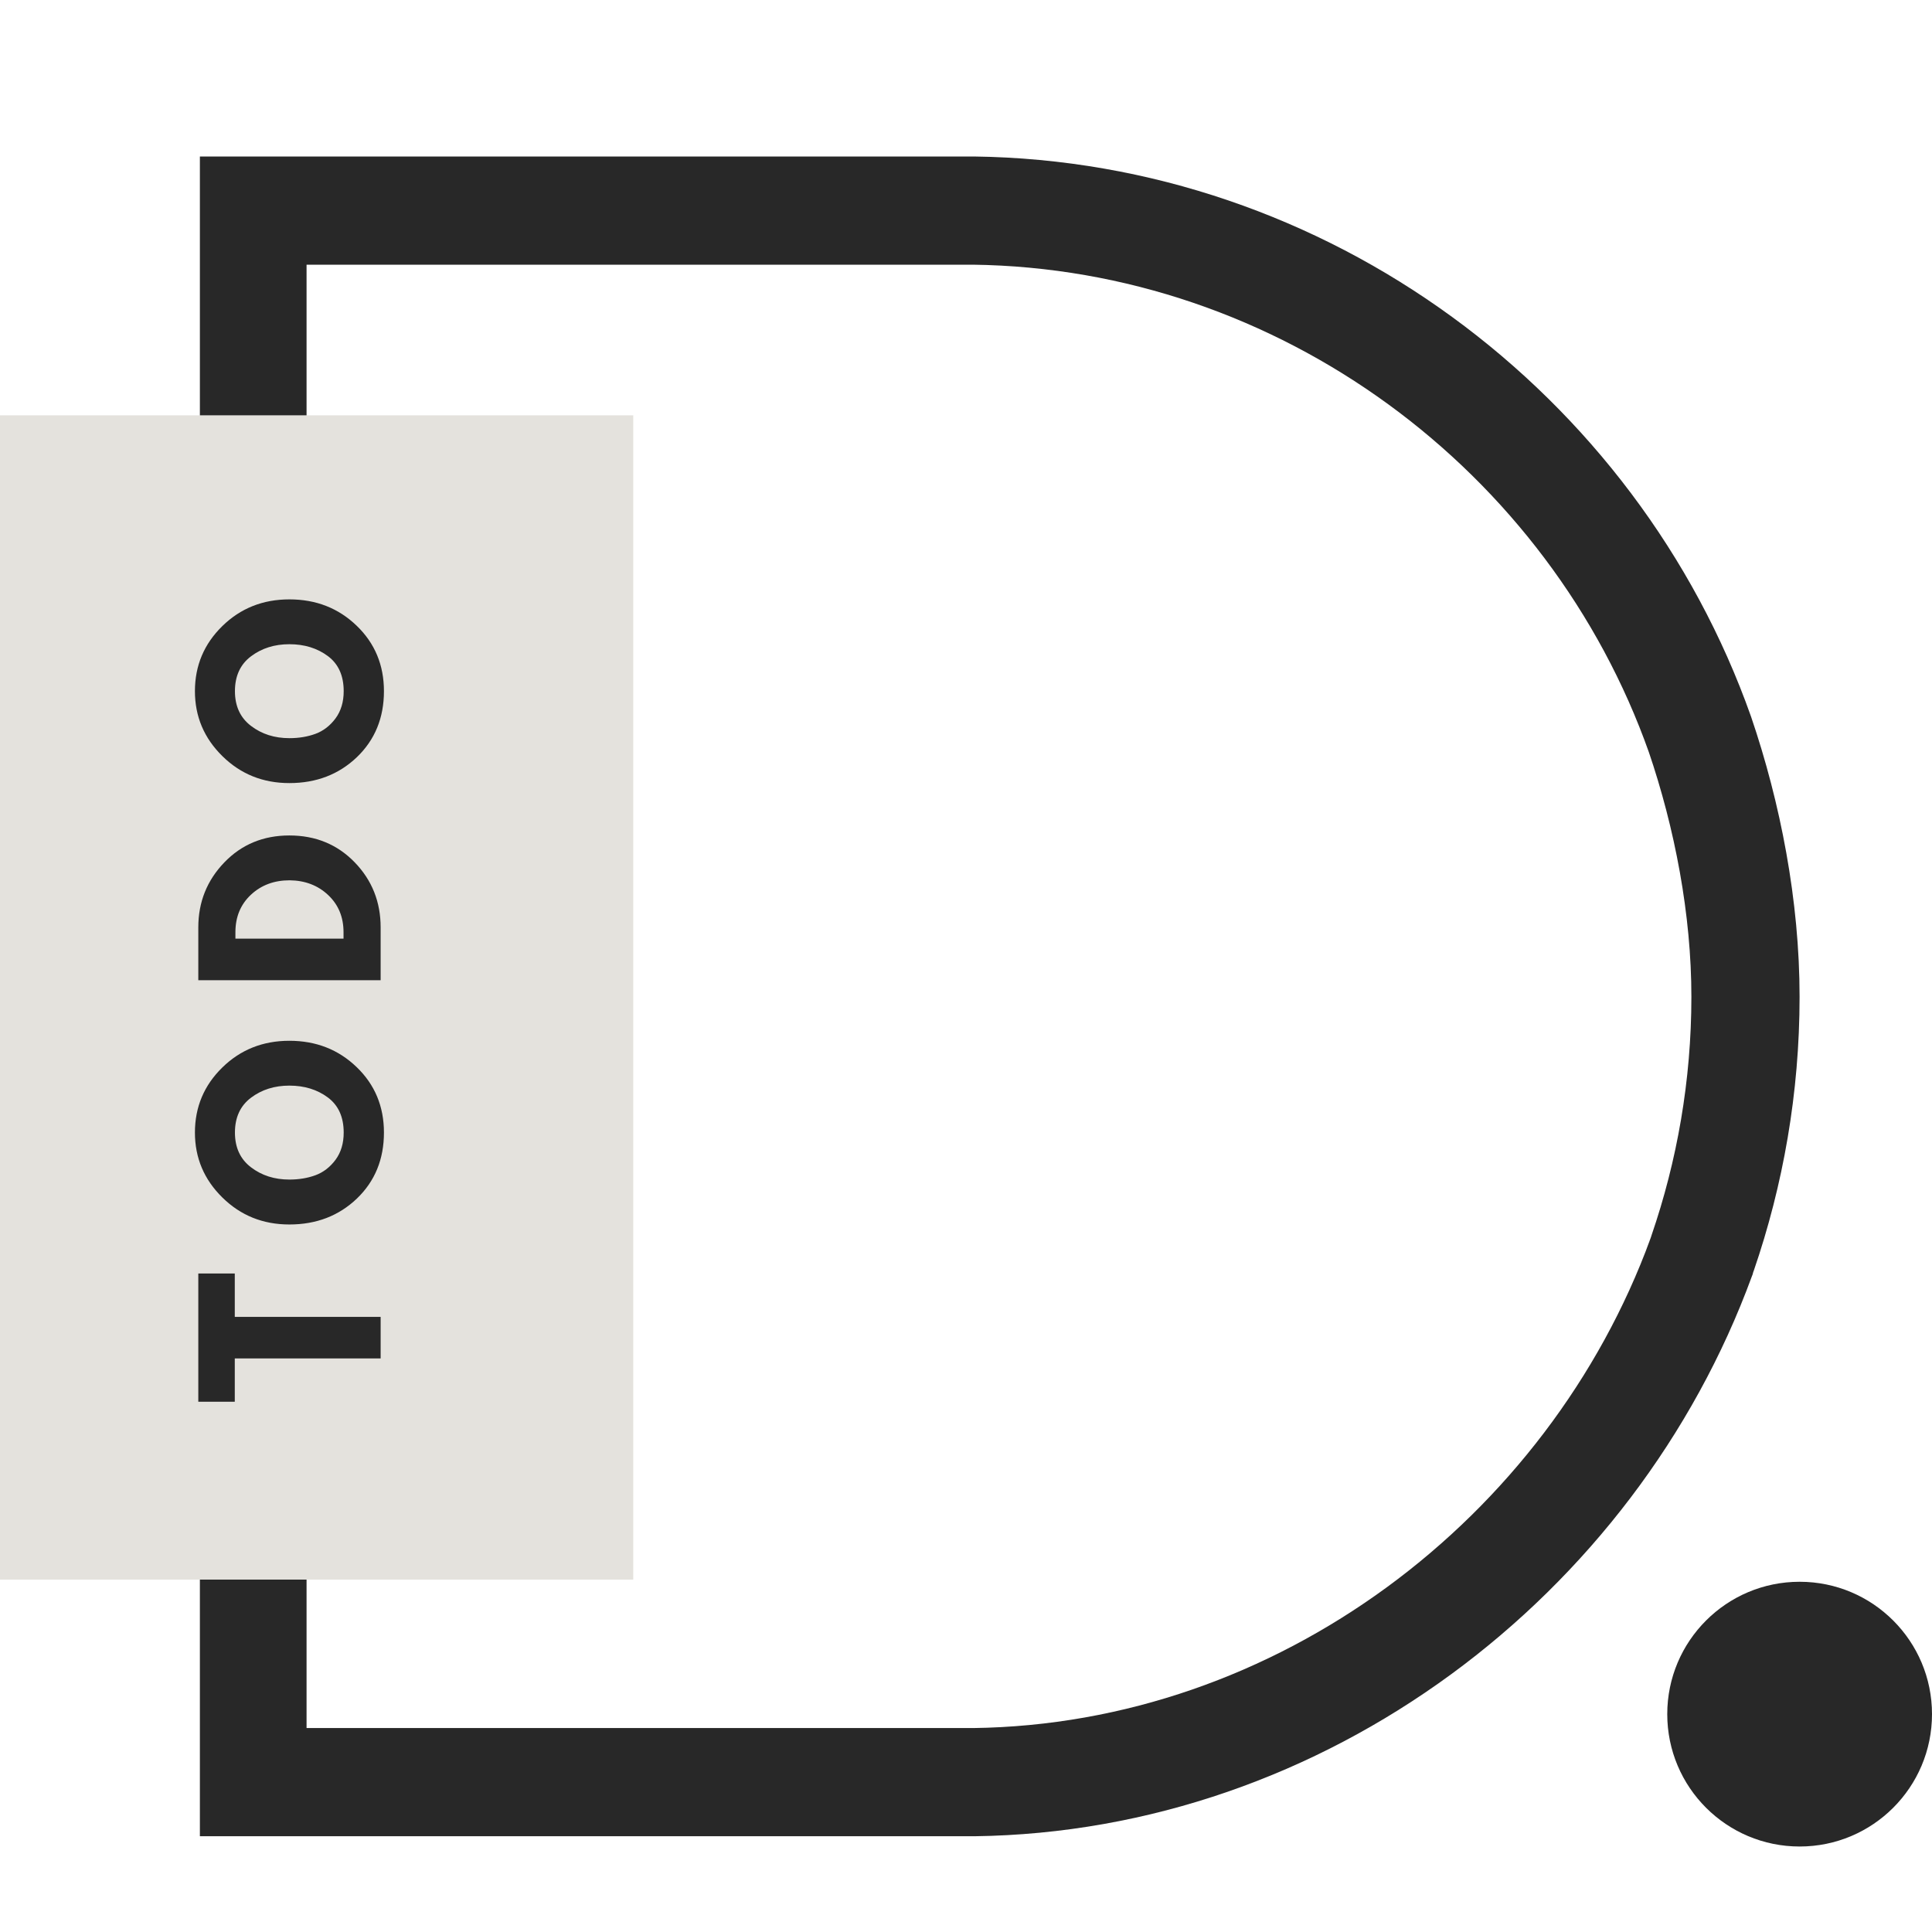 <svg xmlns="http://www.w3.org/2000/svg" xmlns:xlink="http://www.w3.org/1999/xlink" width="500" zoomAndPan="magnify" viewBox="0 0 375 375" height="500" preserveAspectRatio="xMidYMid meet" version="1.0"><defs><g/><clipPath id="54adb94afa"><path d="M 38.797 30.375 L 349.297 30.375 L 349.297 356.414 L 38.797 356.414 Z M 38.797 30.375 " clip-rule="nonzero"/></clipPath><clipPath id="776299d93f"><path d="M 339.883 139.113 C 345.566 155.773 349.297 174.832 349.297 193.484 C 349.297 212.133 346.098 230.082 340.414 246.621 C 340.238 246.973 340.238 247.324 340.059 247.676 C 317.32 309.785 257.281 355.535 189.125 356.414 L 38.504 356.414 L 38.504 30.375 L 189.016 30.375 C 257.637 31.254 317.676 76.301 339.883 139.113 Z M 339.883 139.113 " clip-rule="nonzero"/></clipPath><clipPath id="940ea324d4"><path d="M 0 80.605 L 122.914 80.605 L 122.914 306.598 L 0 306.598 Z M 0 80.605 " clip-rule="nonzero"/></clipPath><clipPath id="270b1710e8"><path d="M 323.613 307.02 L 375 307.02 L 375 358.406 L 323.613 358.406 Z M 323.613 307.02 " clip-rule="nonzero"/></clipPath><clipPath id="3de442be3a"><path d="M 349.309 307.02 C 335.117 307.02 323.613 318.523 323.613 332.715 C 323.613 346.902 335.117 358.406 349.309 358.406 C 363.496 358.406 375 346.902 375 332.715 C 375 318.523 363.496 307.02 349.309 307.02 Z M 349.309 307.02 " clip-rule="nonzero"/></clipPath></defs><g clip-path="url(#54adb94afa)"><g clip-path="url(#776299d93f)"><path stroke-linecap="butt" transform="matrix(0, 0.75, -0.75, 0, 349.296, 30.376)" fill="none" stroke-linejoin="miter" d="M 144.983 12.551 C 167.197 4.973 192.608 -0.001 217.478 -0.001 C 242.342 -0.001 266.275 4.265 288.327 11.843 C 288.796 12.077 289.264 12.077 289.733 12.317 C 372.546 42.635 433.546 122.687 434.717 213.562 L 434.717 414.39 L -0.001 414.39 L -0.001 213.708 C 1.17 122.213 61.233 42.161 144.983 12.551 Z M 144.983 12.551 " stroke="#282828" stroke-width="56" stroke-opacity="1" stroke-miterlimit="4"/></g></g><g clip-path="url(#940ea324d4)"><path fill="#e4e2dd" d="M -8.883 80.605 L 122.914 80.605 L 122.914 306.617 L -8.883 306.617 Z M -8.883 80.605 " fill-opacity="1" fill-rule="nonzero"/></g><g clip-path="url(#270b1710e8)"><g clip-path="url(#3de442be3a)"><path fill="#282828" d="M 323.613 307.02 L 375 307.02 L 375 358.406 L 323.613 358.406 Z M 323.613 307.02 " fill-opacity="1" fill-rule="nonzero"/></g></g><g fill="#282828" fill-opacity="1"><g transform="translate(73.882, 272.419)"><g><path d="M -28.312 -0.344 L -35.391 -0.344 L -35.391 -25.234 L -28.312 -25.234 L -28.312 -16.812 L 0 -16.812 L 0 -8.75 L -28.312 -8.75 Z M -28.312 -0.344 "/></g></g></g><g fill="#282828" fill-opacity="1"><g transform="translate(73.882, 238.655)"><g><path d="M -17.719 -0.984 C -22.844 -0.984 -27.176 -2.727 -30.719 -6.219 C -34.27 -9.707 -36.047 -13.91 -36.047 -18.828 C -36.047 -23.785 -34.273 -27.992 -30.734 -31.453 C -27.203 -34.91 -22.863 -36.641 -17.719 -36.641 C -12.539 -36.641 -8.188 -34.938 -4.656 -31.531 C -1.125 -28.133 0.641 -23.898 0.641 -18.828 C 0.641 -13.648 -1.109 -9.379 -4.609 -6.016 C -8.117 -2.66 -12.488 -0.984 -17.719 -0.984 Z M -17.719 -9.703 C -15.863 -9.703 -14.172 -9.984 -12.641 -10.547 C -11.109 -11.117 -9.812 -12.117 -8.75 -13.547 C -7.695 -14.984 -7.172 -16.742 -7.172 -18.828 C -7.172 -21.836 -8.195 -24.109 -10.25 -25.641 C -12.312 -27.172 -14.801 -27.938 -17.719 -27.938 C -20.602 -27.938 -23.082 -27.156 -25.156 -25.594 C -27.238 -24.031 -28.281 -21.773 -28.281 -18.828 C -28.281 -15.91 -27.238 -13.66 -25.156 -12.078 C -23.082 -10.492 -20.602 -9.703 -17.719 -9.703 Z M -17.719 -9.703 "/></g></g></g><g fill="#282828" fill-opacity="1"><g transform="translate(73.882, 192.835)"><g><path d="M -35.391 -2.578 L -35.391 -12.828 C -35.391 -17.742 -33.707 -21.945 -30.344 -25.438 C -26.988 -28.926 -22.781 -30.672 -17.719 -30.672 C -12.625 -30.672 -8.395 -28.93 -5.031 -25.453 C -1.676 -21.984 0 -17.773 0 -12.828 L 0 -2.578 Z M -7.203 -10.641 L -7.203 -11.891 C -7.203 -14.828 -8.195 -17.234 -10.188 -19.109 C -12.176 -20.984 -14.672 -21.938 -17.672 -21.969 C -20.68 -21.969 -23.188 -21.031 -25.188 -19.156 C -27.188 -17.281 -28.188 -14.859 -28.188 -11.891 L -28.188 -10.641 Z M -7.203 -10.641 "/></g></g></g><g fill="#282828" fill-opacity="1"><g transform="translate(73.882, 152.98)"><g><path d="M -17.719 -0.984 C -22.844 -0.984 -27.176 -2.727 -30.719 -6.219 C -34.27 -9.707 -36.047 -13.91 -36.047 -18.828 C -36.047 -23.785 -34.273 -27.992 -30.734 -31.453 C -27.203 -34.91 -22.863 -36.641 -17.719 -36.641 C -12.539 -36.641 -8.188 -34.938 -4.656 -31.531 C -1.125 -28.133 0.641 -23.898 0.641 -18.828 C 0.641 -13.648 -1.109 -9.379 -4.609 -6.016 C -8.117 -2.66 -12.488 -0.984 -17.719 -0.984 Z M -17.719 -9.703 C -15.863 -9.703 -14.172 -9.984 -12.641 -10.547 C -11.109 -11.117 -9.812 -12.117 -8.75 -13.547 C -7.695 -14.984 -7.172 -16.742 -7.172 -18.828 C -7.172 -21.836 -8.195 -24.109 -10.25 -25.641 C -12.312 -27.172 -14.801 -27.938 -17.719 -27.938 C -20.602 -27.938 -23.082 -27.156 -25.156 -25.594 C -27.238 -24.031 -28.281 -21.773 -28.281 -18.828 C -28.281 -15.91 -27.238 -13.66 -25.156 -12.078 C -23.082 -10.492 -20.602 -9.703 -17.719 -9.703 Z M -17.719 -9.703 "/></g></g></g></svg>